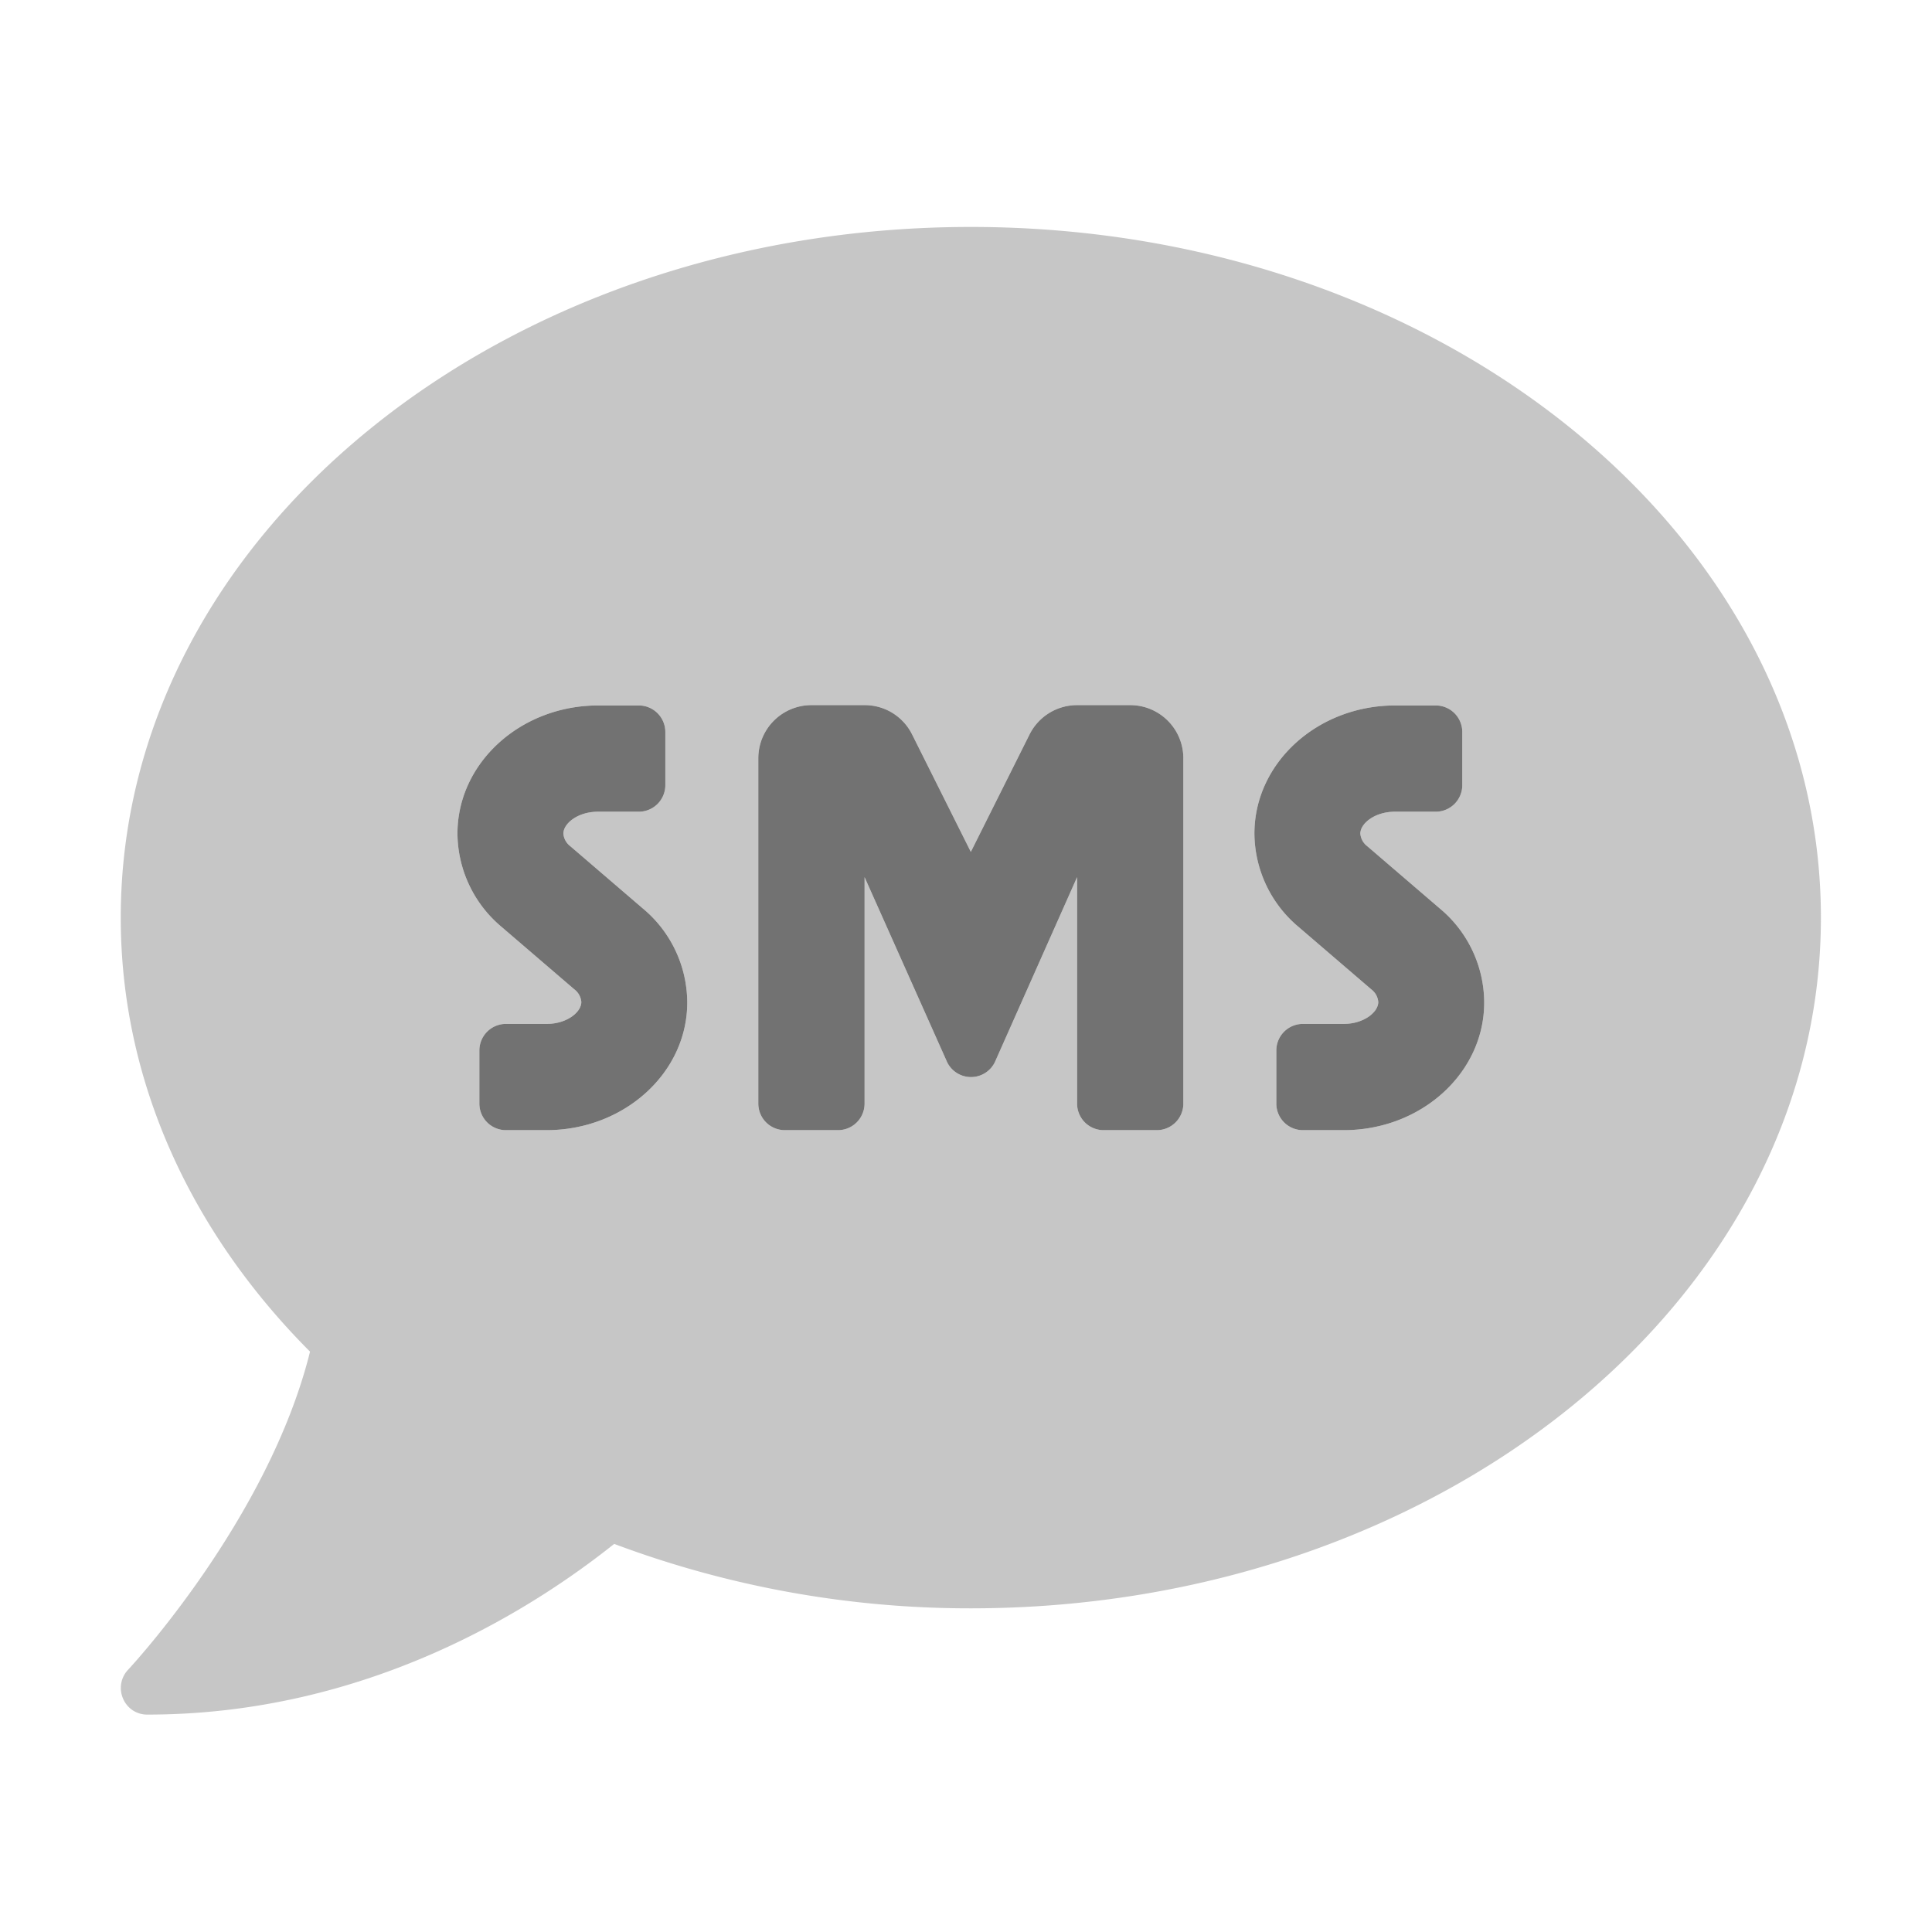 ﻿<?xml version='1.0' encoding='UTF-8'?>
<svg viewBox="-2 -1.999 32 32" xmlns="http://www.w3.org/2000/svg">
  <g transform="matrix(0.055, 0, 0, 0.055, 0, 0)">
    <defs>
      <style>.fa-secondary{opacity:.4}</style>
    </defs>
    <path d="M256, 32C114.6, 32 0, 125.1 0, 240C0, 289.6 21.4, 335 57, 370.7C44.5, 421.1 2.7, 466 2.2, 466.5A8 8 0 0 0 0.7, 475.2A7.83 7.83 0 0 0 8, 480C74.3, 480 124, 448.2 148.6, 428.6A305 305 0 0 0 256, 448C397.4, 448 512, 354.9 512, 240C512, 125.1 397.4, 32 256, 32zM128.2, 304L116, 304A8 8 0 0 1 108, 296L108, 280A8 8 0 0 1 116, 272L128.3, 272C134.3, 272 138.7, 268.5 138.7, 265.4A5.29 5.29 0 0 0 136.6, 261.6L114.7, 242.8A37 37 0 0 1 101.4, 214.7C101.4, 193.4 120.4, 176.1 143.8, 176.1L156, 176.1A8 8 0 0 1 164, 184.1L164, 200.1A8 8 0 0 1 156, 208.1L143.7, 208.1C137.7, 208.1 133.3, 211.6 133.3, 214.7A5.29 5.29 0 0 0 135.4, 218.5L157.3, 237.3A37 37 0 0 1 170.6, 265.4C170.7, 286.7 151.6, 304 128.2, 304zM320, 296A8 8 0 0 1 312, 304L296, 304A8 8 0 0 1 288, 296L288, 227.8L263.2, 283.6A8 8 0 0 1 248.9, 283.6L224, 227.8L224, 296A8 8 0 0 1 216, 304L200, 304A8 8 0 0 1 192, 296L192, 192A16 16 0 0 1 208, 176L224, 176A15.92 15.92 0 0 1 238.3, 184.8L256, 220.2L273.7, 184.8A16 16 0 0 1 288, 176L304, 176A16 16 0 0 1 320, 192zM368.3, 304L356, 304A8 8 0 0 1 348, 296L348, 280A8 8 0 0 1 356, 272L368.3, 272C374.3, 272 378.7, 268.5 378.7, 265.4A5.29 5.29 0 0 0 376.6, 261.6L354.7, 242.8A37 37 0 0 1 341.4, 214.7C341.4, 193.4 360.4, 176.1 383.8, 176.1L396, 176.1A8 8 0 0 1 404, 184.1L404, 200.1A8 8 0 0 1 396, 208.1L383.7, 208.1C377.7, 208.1 373.3, 211.6 373.3, 214.7A5.29 5.29 0 0 0 375.4, 218.5L397.3, 237.3A37 37 0 0 1 410.6, 265.4C410.7, 286.7 391.7, 304 368.3, 304z" fill="#727272" opacity="0.4" fill-opacity="1" class="Black" />
    <path d="M397.3, 237.3L375.4, 218.5A5.29 5.29 0 0 1 373.3, 214.7C373.3, 211.6 377.7, 208.1 383.7, 208.1L396, 208.1A8 8 0 0 0 404, 200.1L404, 184.1A8 8 0 0 0 396, 176.1L383.8, 176.1C360.4, 176.1 341.4, 193.4 341.4, 214.7A37 37 0 0 0 354.7, 242.8L376.6, 261.6A5.29 5.29 0 0 1 378.7, 265.4C378.7, 268.5 374.3, 272 368.3, 272L356, 272A8 8 0 0 0 348, 280L348, 296A8 8 0 0 0 356, 304L368.3, 304C391.7, 304 410.7, 286.7 410.6, 265.4A37 37 0 0 0 397.3, 237.3zM304, 176L288, 176A16 16 0 0 0 273.7, 184.8L256, 220.2L238.3, 184.8A15.92 15.92 0 0 0 224, 176L208, 176A16 16 0 0 0 192, 192L192, 296A8 8 0 0 0 200, 304L216, 304A8 8 0 0 0 224, 296L224, 227.8L248.9, 283.6A8 8 0 0 0 263.2, 283.6L288, 227.8L288, 296A8 8 0 0 0 296, 304L312, 304A8 8 0 0 0 320, 296L320, 192A16 16 0 0 0 304, 176zM157.3, 237.3L135.4, 218.5A5.29 5.29 0 0 1 133.3, 214.7C133.3, 211.6 137.7, 208.1 143.7, 208.1L156, 208.1A8 8 0 0 0 164, 200.1L164, 184.1A8 8 0 0 0 156, 176.1L143.8, 176.1C120.4, 176.1 101.4, 193.4 101.4, 214.7A37 37 0 0 0 114.7, 242.8L136.6, 261.6A5.29 5.29 0 0 1 138.7, 265.4C138.7, 268.5 134.3, 272 128.3, 272L116, 272A8 8 0 0 0 108, 280L108, 296A8 8 0 0 0 116, 304L128.2, 304C151.6, 304 170.7, 286.7 170.6, 265.4A37 37 0 0 0 157.3, 237.3z" fill="#727272" fill-opacity="1" class="Black" />
  </g>
</svg>